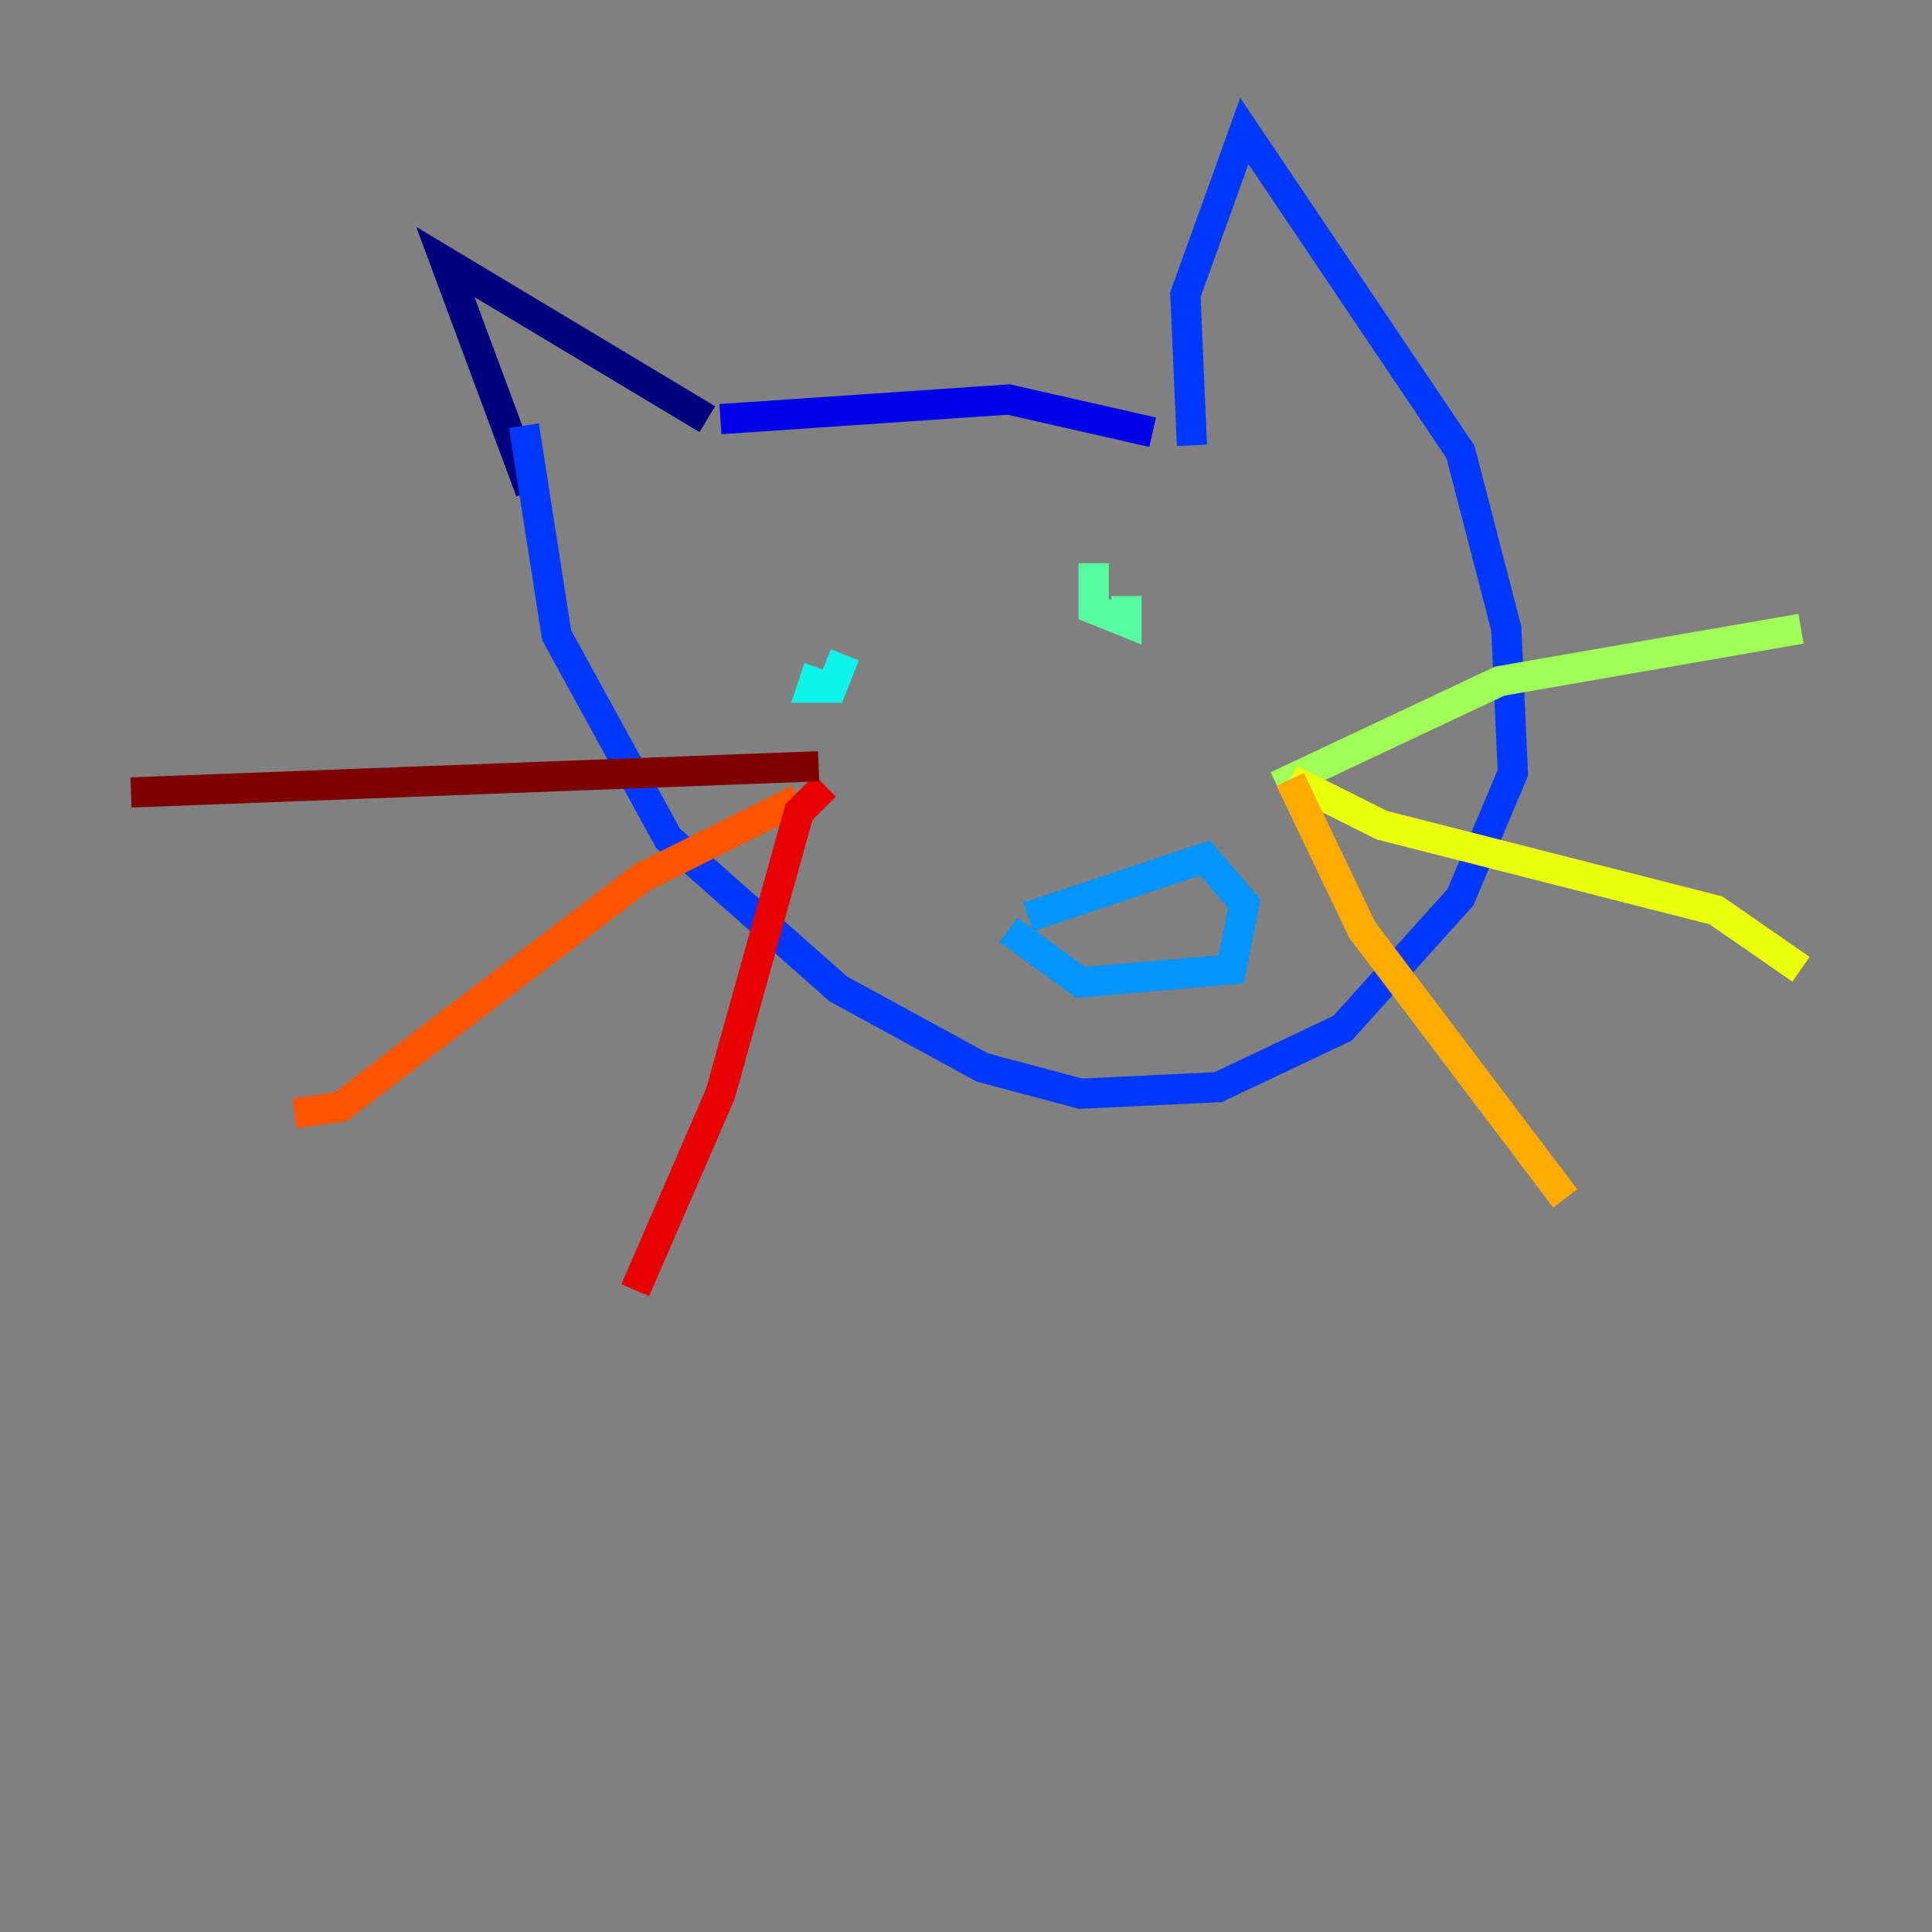 <?xml version="1.0" encoding="utf-8" ?>
<svg baseProfile="tiny" height="128" version="1.2" viewBox="0,0,128,128" width="128" xmlns="http://www.w3.org/2000/svg" xmlns:ev="http://www.w3.org/2001/xml-events" xmlns:xlink="http://www.w3.org/1999/xlink"><rect x="0" y="0" width="128" height="128" fill="#808080" stroke="none"/><defs /><polyline fill="none" points="35.146,32.542 29.505,17.356 46.861,27.77" stroke="#00007f" stroke-width="2" /><polyline fill="none" points="47.729,27.77 66.82,26.468 76.366,28.637" stroke="#0000e8" stroke-width="2" /><polyline fill="none" points="78.969,29.505 78.536,19.525 82.441,8.678 96.759,29.939 99.797,41.654 100.231,51.2 96.759,59.444 88.949,68.122 80.705,72.027 71.593,72.461 65.085,70.725 55.539,65.519 44.258,55.539 36.881,42.088 34.712,28.203" stroke="#0038ff" stroke-width="2" /><polyline fill="none" points="68.122,60.746 79.837,56.841 82.441,59.878 81.573,64.217 71.593,65.085 66.82,61.614" stroke="#0094ff" stroke-width="2" /><polyline fill="none" points="54.237,44.258 53.803,45.559 55.105,45.559 55.973,43.39" stroke="#0cf4ea" stroke-width="2" /><polyline fill="none" points="72.461,37.315 72.461,40.352 74.63,41.22 74.63,39.485" stroke="#56ffa0" stroke-width="2" /><polyline fill="none" points="84.61,52.068 99.363,45.125 119.322,41.654" stroke="#a0ff56" stroke-width="2" /><polyline fill="none" points="85.478,51.634 91.552,54.671 113.681,60.312 119.322,64.217" stroke="#eaff0c" stroke-width="2" /><polyline fill="none" points="85.478,51.634 90.251,61.614 103.702,79.403" stroke="#ffaa00" stroke-width="2" /><polyline fill="none" points="52.936,52.936 42.522,58.142 22.563,73.329 19.525,73.763" stroke="#ff5500" stroke-width="2" /><polyline fill="none" points="54.671,52.068 52.936,53.803 47.729,72.461 42.088,85.478" stroke="#e80000" stroke-width="2" /><polyline fill="none" points="54.237,50.766 8.678,52.502" stroke="#7f0000" stroke-width="2" /></svg>